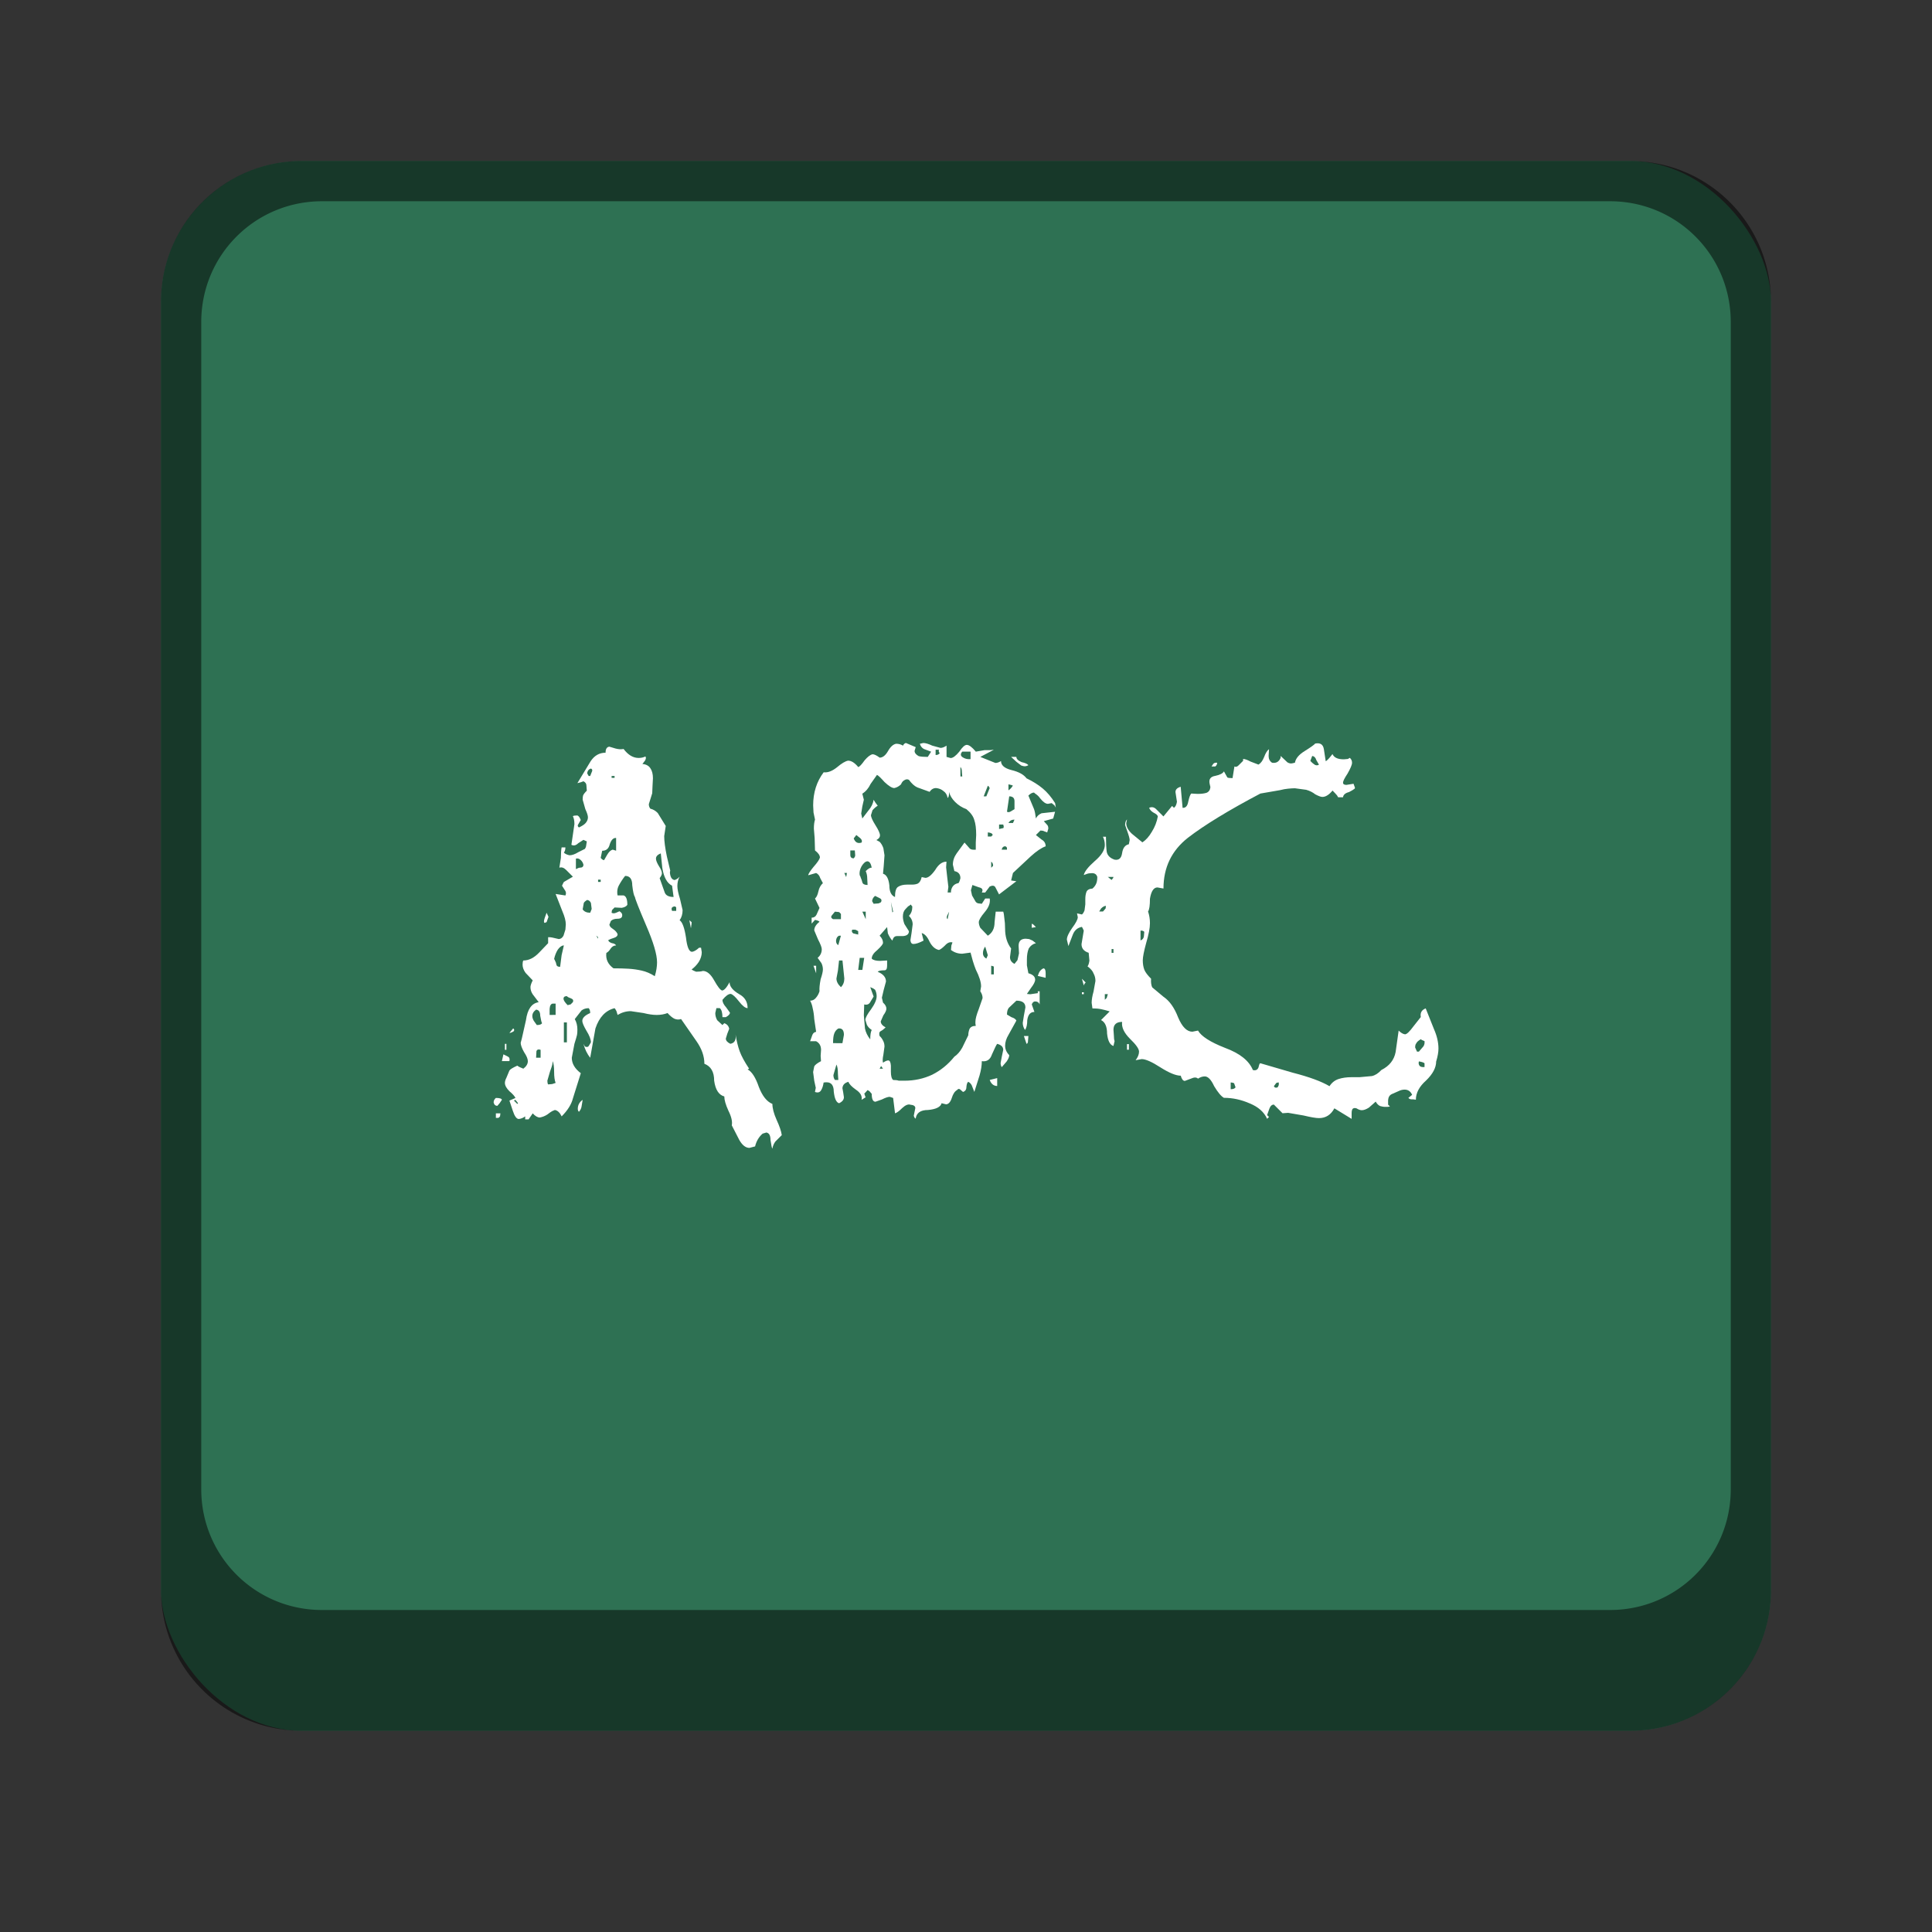 <svg version="1.0" viewBox="0 0 48 48" xmlns="http://www.w3.org/2000/svg"><rect x="0" y="0" width="48" height="48" fill="#333333" stroke="none"/><g transform="translate(-156 -236)"><rect x="160" y="240" width="40" height="39" ry="3.5" fill="#2e7153"/><path d="M163.5 240a3.492 3.492 0 0 0-3.5 3.5v32c0 1.939 1.561 3.5 3.5 3.5h33c1.939 0 3.5-1.561 3.5-3.5v-32c0-1.939-1.561-3.5-3.5-3.5zm.5 1h32c1.662 0 3 1.338 3 3v29c0 1.662-1.338 3-3 3h-32c-1.662 0-3-1.338-3-3v-29c0-1.662 1.338-3 3-3z" fill-opacity=".502"/><g fill="#fff" stroke-width="1.25" aria-label="ABC"><path d="m169.58 258.91-.047.019q-.037-.01 0-.122l.047-.13.047.102zm3.603 0q0 .056-.01.093 0 .028-.008.056l-.038-.196zm2.24 5.292-.159.159q-.056.074-.075.177-.018-.019-.046-.215 0-.168-.103-.186l-.093.028q-.14.121-.187.317l-.14.037q-.14 0-.252-.196l-.187-.364q.028-.14-.084-.364-.102-.224-.102-.354-.206-.056-.252-.392 0-.327-.243-.42 0-.28-.196-.56l-.383-.551q-.084.028-.168-.009-.074-.037-.168-.14-.121.047-.27.047-.14 0-.327-.047l-.317-.047q-.168 0-.327.094l-.028-.094q-.028-.056-.047-.074-.336.084-.476.504l-.13.728q-.112-.14-.168-.346l.037.066q.065.028.093-.01l.056-.093q0-.112-.112-.29-.102-.176-.102-.242 0-.112.196-.196 0-.084-.038-.121-.102 0-.177.056l-.168.215q.065.112.065.26 0 .085-.009.132-.009.046-.065.224l-.065.345q0 .215.224.383l-.196.625q-.056.224-.28.448-.066-.14-.168-.159-.028.01-.066.028-.037.019-.121.084-.084.056-.187.075-.084 0-.177-.103l-.103.15h-.084v-.075q-.074.056-.158.065-.084 0-.15-.205l-.084-.252.15-.065q-.028-.066-.15-.168-.112-.112-.112-.206 0-.056.038-.13l.074-.178q.028-.046.196-.121.047.037.15.075.112-.084.112-.187 0-.084-.094-.224-.084-.15-.084-.233l.028-.103.103-.457q.056-.411.317-.448l-.149-.196q-.056-.084-.056-.178 0-.056.056-.168l-.177-.186q-.075-.103-.075-.206 0-.074.019-.102.205 0 .392-.196l.224-.234v-.149q.065 0 .102.009l.16.037q.074 0 .12-.084l.047-.15.01-.13q0-.13-.085-.326l-.168-.43.243.038q.028-.056 0-.112l-.084-.131q.028-.065.046-.093l.224-.131-.168-.168q-.084-.084-.168-.056l.038-.243q0-.168.018-.261h.094q0 .084-.038.13.047.047.14.066.094 0 .215-.075l.168-.084q.028-.047.028-.065l.019-.121-.084-.038-.13.084q-.085.084-.169.038l.037-.252.038-.262q0-.121-.038-.196.02-.018.103-.018.047 0 .093.112l-.065.112q-.028.037.019.074.121-.056.168-.112.056-.065.056-.14 0-.065-.065-.205l-.066-.233q0-.066.01-.103.018-.047.093-.121l-.01-.131q0-.065-.074-.103l-.075.028-.075.019.327-.541q.14-.215.373-.215 0-.14.094-.15l.158.047q.112.028.196.01.168.223.374.223.093 0 .168-.037.028.037-.01.103l-.065.084q.131.009.196.102.066.094.066.252l-.01.187-.008.187-.084.27q0 .066.037.112.112.028.187.112l.196.318-.038.252q0 .186.066.504l.084.354q-.019.047.009.14.028.084.102.094.066-.028.084-.047l.038-.037q-.056.102-.056.233 0 .112.065.317l.065.28q0 .15-.074.252.102.066.158.43.038.336.14.354.075 0 .187-.102h.047l.018.112q0 .121-.074.242-.075.112-.178.187.038.028.066.037.028.01.046.019.112 0 .168-.019.15 0 .28.234.13.233.196.252.075 0 .187-.206 0 .159.243.299.205.112.205.345-.084 0-.215-.168-.13-.168-.205-.186-.084 0-.205.149 0 .084.093.187l.093.13q0 .056-.102.112h-.084q0-.168-.066-.224h-.084l-.028.122q0 .093.047.177l.13.121.047-.046q.103.037.122.14l-.047.12-.037.122q0 .075.112.13.158-.027.13-.232.038.242.103.42.065.177.233.429l-.037.019q.159.084.28.438.13.336.336.42 0 .159.103.392.112.243.13.383zm-6.655-2.585q-.065.046-.112.046l.093-.112q.038.02.019.066zm-.187.466h-.037v-.149h.037zm.075.28h-.187l.038-.168.112.056q.056.028.037.112zm-.187.962-.056.084-.056.065q-.074 0-.093-.084 0-.065.056-.112.14 0 .15.047zm2.007 0-.028.168q-.009.065-.065.13-.028-.028-.028-.074 0-.14.121-.224zm-2.044.336-.009.074q-.028.038-.047.038h-.056v-.112zm2.25-8.568q-.085.028-.094.121l.037.065h.038l.037-.093q.037-.065-.019-.093zm.587.233v-.047h-.074v.047zm.038 1.81v-.317q-.103-.009-.159.16-.037.158-.187.158l-.037.177q.047.056.084.056l.075-.13q.065-.113.14-.131zm-.812.346q-.019-.075-.075-.121-.056-.047-.112-.028v.261q.065-.037.103-.037.084 0 .084-.075zm2.24.803-.038-.28q-.186-.094-.242-.439l-.038-.364q-.12.047-.12.13 0 .066.074.187.074.112.074.178 0 .046-.056.121l.122.345q.037.122.224.122zm-1.811-.374v-.056h-.065v.056zm-.243.523q-.028-.065-.093-.075-.065.038-.084.075l-.028.159q.056.084.187.084l.037-.094zm2.119.196v-.084q-.028-.047-.093-.009-.038.028-.01.093zm-.532 1.624q.056-.187.056-.345 0-.29-.27-.915-.271-.635-.28-.71-.038-.046-.066-.289 0-.233-.177-.233-.084.103-.159.243-.037.074-.037.158 0 .056.009.084h.15q.092.028.092.234-.037.056-.14.074l-.177-.009-.065.066-.01.065q.047.028.113 0l.084-.037q.056.037.065.074.019.112-.112.112-.112 0-.168.056l-.037.094q.009.028.028.056.018.018.084.065.065.047.093.112 0 .065-.093.093t-.14.056q.009.047.093.075.075.009.103.056-.084 0-.14.084-.047.075-.103.103-.028.233.177.382.206 0 .374.01t.326.046q.168.037.327.14zm-1.41-.933v-.038l-.046-.037zm-.849.168q-.074 0-.149.102-.065.103-.093.234.018.028.028.056.018.028.028.084.009.056.093.056l.037-.29zm.224 1.409q.028-.065-.046-.093t-.084-.038l-.019-.018q-.084 0-.084.065 0 .056.103.159l.074-.019zm-.429.317v-.28h-.075q-.065.01-.074.131v.15zm-.336.206q-.019-.019-.047-.187 0-.14-.102-.15-.094.066-.094.16 0 .055.038.12l.074.103q.103 0 .131-.046zm1.213.196v-.066zm-.597.28v-.495h-.075v.495zm-.653.382v-.196q-.075-.028-.103.028l-.009.168zm.373.626q-.037-.094-.037-.271 0-.196-.038-.27 0 .055-.009.093t-.056.168l-.065.224q0 .065.019.093l.102-.009zm-.933.504-.066-.084-.037.018.084.084z"/><path d="M181.55 255.01q-.047.028-.093.028-.028 0-.084-.019l-.122-.093q-.074-.065-.13-.121h.13q0 .074.131.13.13.028.168.075zm.187 4.023-.103.018v-.102q.028.009.047.028zm.494-2.968q-.028-.056-.046-.066l-.056-.046-.094.018q-.084 0-.196-.14-.037-.056-.102-.102-.019-.01-.047-.038-.065 0-.14.075l.14.336q.028.075.047.233.037-.084.14-.13l.336-.037-.047.168-.233.065.084.093q.028.028.028.093l-.028.094-.075-.028q-.028-.019-.093-.019l-.112.112.14.112q.102.056.102.168-.158.056-.373.252l-.439.41-.046.187.13.019-.43.327-.092-.178q-.038-.065-.14-.018l-.112.149h-.084q.056-.103-.075-.13l-.159-.057-.037.131.028.13.093.16q.038.037.075.037l.075.009.084-.131h.112q.028.159-.122.336-.149.177-.149.252 0 .065.037.14l.187.196q.168-.103.168-.336l.028-.261h.187q.018.046.028.168.018.112.018.252 0 .298.15.494l-.028.215q0 .112.112.168l.074-.093.038-.168-.01-.187q0-.177.178-.177l.084.009.084.037.084.065q-.112.028-.177.13-.047.113-.047.272v.149l.037.196q.168.047.168.159 0 .074-.102.205l-.103.15.084.008.187-.028v-.046h.046v.326q-.028-.074-.112-.074-.056 0-.084.074l.066.187q-.15 0-.178.205 0 .168-.056.243-.056-.084-.056-.177l.028-.178.038-.205q0-.168-.224-.168l-.187.177q-.047.056-.047.168l.112.066q.094.028.122.084l-.196.354q-.084.14-.084.27t.102.234q0 .065-.065.159l-.121.14q-.028-.047-.028-.103l.028-.15.037-.176q0-.112-.15-.15-.027.028-.13.262-.065.196-.252.168 0 .158-.056.354l-.13.41-.047-.12q-.028-.094-.103-.131-.037.019-.047.13 0 .094-.084.122l-.075-.065q-.037-.028-.074.018-.084.047-.13.196-.048.15-.14.159l-.113-.028q-.037.14-.336.168-.28 0-.308.215-.037-.02-.047-.075l.038-.187q0-.074-.122-.084-.084-.028-.205.084-.112.112-.177.13l-.047-.382-.084-.028q-.065 0-.196.066l-.159.056q-.093 0-.093-.196l-.056-.066-.047-.028-.084.094q.019.018.019.046.009.028.019.038l-.103.065q.028-.14-.14-.252-.159-.112-.187-.196-.14.037-.149.158l.019.103.018.121q0 .094-.12.15-.104-.028-.132-.29 0-.27-.252-.224-.018.122-.065.196-.047.075-.15.038l.02-.103-.038-.177-.028-.215.028-.14q.028-.056.168-.13l-.009-.131.01-.15q0-.149-.122-.214h-.15l.057-.159q.028-.065.093-.075l-.047-.317q-.009-.15-.037-.261-.019-.112-.065-.196.084 0 .14-.066.065-.074.093-.168-.01-.102.028-.298.056-.168.056-.243 0-.084-.037-.159l-.094-.13q.103-.084.103-.215 0-.065-.093-.243l-.094-.224q0-.112.131-.214-.019-.028-.112-.047l-.084.093v-.148q.084 0 .121-.074l.075-.168-.112-.234q.056-.046.084-.177.028-.13.112-.205l-.065-.122q-.028-.093-.103-.13l-.196.056q0-.047.13-.206.14-.158.16-.233 0-.084-.122-.177l-.009-.308-.019-.234q0-.14.028-.224l-.037-.177-.009-.177q0-.476.261-.822.15.019.327-.121.177-.15.28-.168.121 0 .252.159.047-.01.159-.168.112-.131.196-.15.065 0 .177.084.112 0 .205-.158.094-.168.206-.187.093 0 .168.047.028-.056.074-.066l.243.103-.028.093q0 .075.103.131.074.019.224.019l.084-.13-.178-.066q-.074-.038-.102-.13l.084-.02q.084 0 .224.066l.205.056q.065 0 .15-.056v.28l.102.028q.084 0 .215-.159.112-.168.186-.168.084 0 .224.168l.215-.037h.14l.093-.01-.336.178.374.15q.065 0 .14-.047 0 .158.261.224.27.065.373.205.234.112.402.252t.308.364zm-5.954 4.116-.066-.187h.066zm5.702.112-.196-.047q.028-.084.056-.121.038-.047.084-.066.056 0 .056.122zm-.429 1.446-.009.112q0 .075-.037.084l-.066-.196zm-.775 1.242q-.13 0-.186-.15l.186-.046zm-1.428-8.27q-.037-.037-.018-.084h-.084v.131q.074 0 .102-.047zm.766.15v-.187h-.206q-.074.084.01.14.083.056.195.047zm-.206.43-.009-.104q0-.102-.037-.13v.233zm1.26.232q-.018-.018-.112-.037v.15q.056-.038.094-.094 0-.009.018-.019zm-.625 0-.103.262h.066l.084-.206q-.028-.056-.047-.056zm.663.58v-.197q0-.121-.131-.121l-.056.382q.047.028.112-.018zm0 .26q-.103 0-.15.084h.112zm-.28.122h-.103v.112l.084-.019q.028 0 .028-.019.009-.028-.009-.074zm-.383.196v.102h.084l.037-.037q-.009-.056-.121-.065zm-.299.43v-.178l.01-.187q0-.243-.047-.373-.038-.14-.196-.27-.159-.057-.28-.178-.122-.122-.15-.252 0 .14-.037.15-.019-.113-.103-.169-.074-.065-.186-.075-.094 0-.159.094l-.308-.112q-.103-.047-.205-.187-.056-.028-.112.009-.056.028-.084.103-.075.074-.168.093-.084 0-.243-.15-.14-.158-.187-.177l-.158.224q-.075.159-.206.243l.038.15-.038.167-.028.178.028.121.15-.196q.112-.13.13-.27l.047.074.056.075q-.065.037-.13.112l-.038.121q0 .075.112.252t.112.252q0 .103-.205.159.028-.056.074-.066l.122.066q.056.056.093.158l.028.178-.019.261-.018.196q.13.037.158.29 0 .233.14.289 0-.206.075-.252.084-.056.224-.056h.121q.094 0 .15-.028.065-.038.093-.159l.093.019q.103 0 .243-.196.121-.206.28-.206l-.009.14.028.252.028.234-.019.14h.084v-.038q.028-.168.187-.196.028-.037.047-.12 0-.15-.15-.178l-.037-.159q0-.15.093-.28l.196-.27.131.149q.037.037.15.028zm-2.837-.178q.028-.056-.037-.112l-.094-.075-.065.084q.056.15.196.103zm3.612.177v-.047q-.028-.056-.084-.028-.037.02-.047.075zm-3.78.019h-.112v.112q0 .084.084.084.037-.038.037-.075zm3.435.382q0-.074-.047-.102v.15zm-3.015.047q-.028-.15-.103-.159-.074 0-.149.122-.065.121-.047.224.019.028.028.065.019.037.038.112.018.065.13.065l-.009-.168q0-.093-.037-.177.093-.093.15-.084zm-.616.13h-.065l.046.103zm.85.72q.027-.066-.038-.094l-.112-.056q-.065.047-.075.13l.038.066.121-.009q.056-.019.065-.037zm.298.242-.056-.243.037.262zm-.681.187v-.187h-.084zm2.072-.187-.047.093q-.028.066.009.094zm-2.688.187v-.13q-.038-.048-.056-.048l-.094-.009-.084.103q-.028.047.038.084zm.429.382v-.084q-.056-.037-.084-.037h-.065q-.028.056.028.093zm-.43.028h-.046q-.065.028-.075.122 0 .084.056.112zm3.613.57.037-.084-.065-.215q-.056.075-.056.168 0 .084.084.13zm-3.034-.019h-.112l-.037.299h.103zm3.22.41v-.195q-.046-.019-.065-.019v.215zm-3.76-.345h-.085l-.028.252-.037.196q0 .112.112.215.084-.084.084-.215zm3.424.766.02-.122q0-.158-.132-.42-.037-.093-.074-.214-.038-.13-.056-.206l-.206.028q-.158 0-.28-.093l.01-.112.027-.075q-.093-.028-.186.075-.094.093-.15.112-.14-.028-.233-.205-.084-.187-.196-.215l.047.187q-.159.084-.252.084-.066 0-.075-.094l.028-.177.028-.215q0-.12-.093-.214.084-.084.084-.224 0-.019-.019-.028-.009-.019-.019-.028-.009.009-.037.028-.028.009-.093.084-.066.065-.066.187 0 .084.038.186l.112.177q0 .112-.15.122h-.149q-.084 0-.112.112-.056-.056-.112-.178l-.019-.158-.186.214q.084.084.084.178 0 .047-.14.177-.14.112-.14.215.056.056.205.056l.177-.01v.132q0 .112-.065.112-.14 0-.168.037.205.084.205.242l-.056.206-.046.196.028.121q.084.075.084.15 0 .065-.075.167l-.065.15q0 .084.121.15-.065.064-.121.092-.056.028-.028.122.046.037.084.112.037.065.037.15l-.028.204q-.028.131-.009.196.084-.056.13-.056.057 0 .066.131v.15q0 .158.056.205.093 0 .14.018h.14q.373 0 .69-.149.318-.159.551-.448.112-.075.196-.224l.15-.308q0-.075.028-.15.037-.083.158-.083l-.009-.056v-.047q0-.103.084-.317l.094-.27q0-.085-.056-.169zm-2.613-.038q-.047-.037-.075-.046-.028-.01-.046-.019l.084.233-.075.122q-.047.102-.159.074l-.009.271.028.327q.028.14.131.27 0-.168.037-.233-.084-.056-.121-.13l-.037-.122q0-.075.14-.261.14-.196.14-.327 0-.084-.038-.159zm-.812 1.326.037-.206q0-.177-.14-.158-.074.046-.102.13-.028.075-.028.234zm1.008.634-.047-.065-.037.065zm-1.11.28-.01-.149q0-.168-.037-.233l-.075.261q0 .075.038.121z"/><path d="M186.24 254.95q0 .056-.047.093h-.093l.037-.056q.028-.046.103-.037zm5.441 7.42q0 .233-.252.476-.252.224-.252.476l-.065-.009h-.037q-.056 0-.084-.037l.093-.075q-.056-.13-.187-.13-.074 0-.149.037l-.168.074q-.084.038-.093.15v.112l.046.046q-.037.01-.074.01h-.056q-.038 0-.112-.02-.066-.027-.112-.111l-.168.149q-.103.065-.178.065-.056 0-.13-.046-.056-.02-.094.009-.028.028-.028.112v.14l-.429-.262q-.13.243-.383.243-.112 0-.382-.065l-.383-.066-.14.01-.215-.215q-.074 0-.112.102l-.056.159.047.047-.047.046q-.112-.252-.429-.382-.317-.14-.644-.14-.103-.056-.243-.29-.112-.242-.233-.242-.084 0-.168.056-.056-.056-.177 0l-.15.056q-.065 0-.102-.13-.178 0-.504-.206-.318-.206-.467-.206l-.15.028q.085-.112.085-.214t-.224-.318q-.224-.224-.196-.42-.215 0-.215.196l.01.14q0 .094.018.14l-.028.122q-.13-.038-.159-.308 0-.262-.15-.336l.215-.215q-.12-.037-.214-.056-.094-.019-.215-.019l-.019-.14q0-.112.047-.28l.047-.261q0-.103-.047-.187-.028-.084-.15-.177.029-.028.047-.14l-.018-.196q-.178-.056-.178-.215l.056-.336q-.028-.065-.046-.093-.159.028-.224.187l-.112.29-.038-.16q0-.102.131-.289.14-.187.14-.27l-.019-.094.122.028q.037-.028.065-.103l.019-.149v-.13q0-.103.028-.178t.15-.084q.055-.047.083-.103.037-.065.037-.186-.028-.094-.13-.094-.084 0-.131.02l-.075.027q.028-.13.271-.345.252-.215.252-.401 0-.112-.047-.206h.075q0 .224.019.374.028.14.196.196.158.028.186-.16.028-.195.168-.223l.02-.103q0-.056-.057-.214l-.056-.16q0-.092.047-.14l-.019.094q0 .13.14.262l.261.214q.131-.084.234-.261.112-.177.15-.383-.01-.047-.104-.093-.084-.047-.112-.121.103-.047.187.046l.168.168.215-.261.046.047q.056-.038.075-.15l-.037-.242q0-.094.13-.131l.047.523q.112.009.14-.15.037-.168.075-.205l.158.009q.14 0 .224-.028.084-.037.094-.14l-.019-.084q-.037-.168.14-.196.177-.037.215-.112l.084.15q.018.018.13.018l.047-.29q.047.029.103-.027l.112-.112v-.047q.065 0 .186.065l.196.075q.084-.047.14-.187.056-.15.122-.196l-.01.168q0 .112.085.168.15.028.214-.121v-.047l.168.159q.047.028.094.028.018 0 .093-.019.028-.158.243-.29.224-.14.261-.186.187-.037.215.14l.046.299q.02-.01.028-.019.056-.047.14-.159.056.131.28.131l.103-.009.047-.028q.056.047.056.122 0 .074-.112.27-.112.168-.112.224t.084.056l.177-.028.037.103q-.009.009-.009.019-.046.037-.14.084-.14.037-.149.13h-.121q-.019-.028-.028-.047-.038-.046-.112-.12-.13.158-.252.158-.056 0-.178-.065-.093-.075-.224-.112l-.28-.038q-.065 0-.168.01-.093.008-.205.037l-.485.084q-1.186.625-1.802 1.1-.606.477-.606 1.26l-.15-.027q-.14 0-.186.28 0 .252-.047.317.047.14.047.29 0 .177-.094.494-.084.308-.084.43 0 .13.038.233.037.093.168.224-.01.13.028.214l.28.234q.224.15.364.513.15.355.354.355l.14-.028q.122.214.672.43.551.204.691.55.103.028.14-.065.01-.047.028-.094.01 0 .019-.009l.802.234q.616.158.915.336.084-.131.224-.178.14-.046.327-.046h.196l.308-.028q.121-.028.233-.15.299-.15.355-.448l.075-.532q.084.084.158.093.065 0 .215-.205l.177-.224q-.028-.159.122-.215l.205.514q.112.252.112.485 0 .13-.056.317zm-8.708-1.96q-.028.028-.037.047 0 .009-.009.028l-.047-.168zm-.046.29h-.047v-.047h.047zm1.12 1.38H184v-.14h.047zm4.722-7.083-.065-.112q-.028-.094-.103-.103l-.046.121q.046.056.121.103.056.019.093-.009zm-5.105 2.79h-.14l.093.075.038-.047zm-.187.719q-.056 0-.121.065l-.047.075h.094l.065-.075zm.952.644q-.037-.037-.093-.028v.243q.075-.028.084-.103zm-.765.523v-.094h-.047v.094zm-.14 1.026h-.075v.14l.047-.046zm7.868 1.167q-.075-.028-.093-.047-.094.056-.112.103-.028.028-.028.103l.046.102h.047l.112-.13q.037-.056.028-.131zm0 .644v-.093q-.028-.028-.14-.047-.019.065.019.112.037.037.121.028zm-3.621.383q-.047 0-.066.018l-.056.075q.028.056.094.028l.028-.056zm-1.074.121-.037-.103q-.047-.018-.084-.018v.168q.093 0 .121-.047z"/></g></g></svg>
